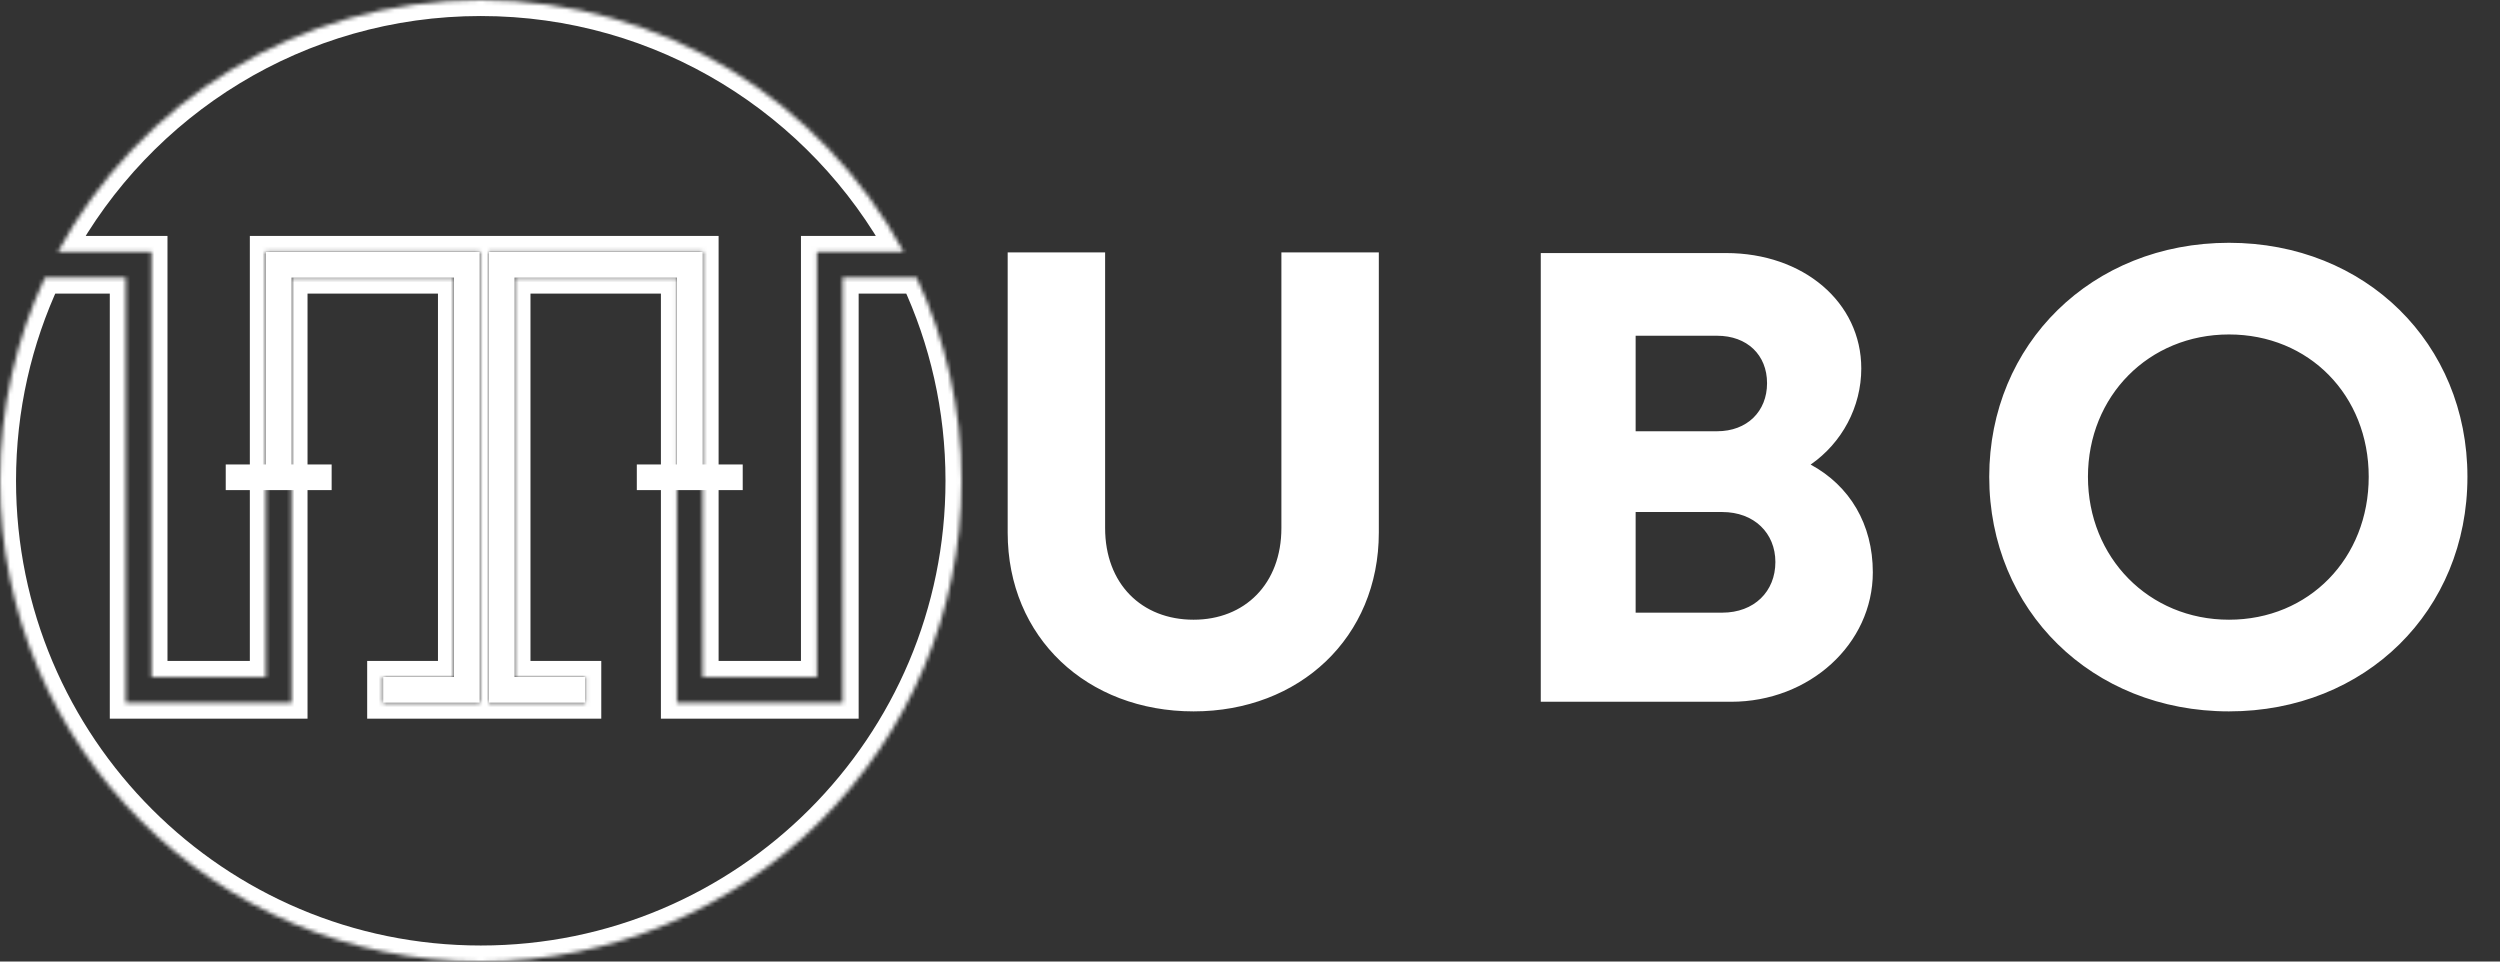<svg width="624" height="240" viewBox="0 0 624 240" fill="none" xmlns="http://www.w3.org/2000/svg">
<rect x="0" y="0" width="624" height="240" fill="#333333" stroke="none"/>
<mask id="path-1-inside-1_1846_361" fill="white">
<path fill-rule="evenodd" clip-rule="evenodd" d="M239.997 120C239.997 186.274 186.272 240 119.998 240C53.725 240 0 186.274 0 120C0 101.876 4.018 84.691 11.211 69.286H31.404V172.173V175.373H34.604H69.56H72.76V172.173V69.286H113.316V168.973H95.647V175.373H116.516H119.716V172.173V66.086V62.886H116.516H69.56H66.36V66.086V168.973H37.804V66.086V62.886H34.604H14.437C34.743 25.432 74.401 0 119.998 0C165.596 0 205.253 25.432 225.56 62.886H207.12H203.92V66.086V168.973H175.364V66.086V62.886H172.164H125.208H122.008V66.086V172.173V175.373H125.208H146.078V168.973H128.408V69.286H168.964V172.173V175.373H172.164H207.12H210.32V172.173V69.286H228.785C235.979 84.691 239.997 101.876 239.997 120Z"/>
</mask>
<path d="M11.211 69.286V65.286H8.664L7.587 67.594L11.211 69.286ZM31.404 69.286H35.404V65.286H31.404V69.286ZM31.404 175.373H27.404V179.373H31.404V175.373ZM72.76 175.373V179.373H76.76V175.373H72.76ZM72.76 69.286V65.286H68.76V69.286H72.76ZM113.316 69.286H117.316V65.286H113.316V69.286ZM113.316 168.973V172.973H117.316V168.973H113.316ZM95.647 168.973V164.973H91.647V168.973H95.647ZM95.647 175.373H91.647V179.373H95.647V175.373ZM119.716 175.373V179.373H123.716V175.373H119.716ZM119.716 62.886H123.716V58.886H119.716V62.886ZM66.36 62.886V58.886H62.36V62.886H66.36ZM66.36 168.973V172.973H70.36V168.973H66.36ZM37.804 168.973H33.804V172.973H37.804V168.973ZM37.804 62.886H41.804V58.886H37.804V62.886ZM14.437 62.886L10.921 60.98L7.718 66.886H14.437V62.886ZM225.56 62.886V66.886H232.278L229.076 60.979L225.56 62.886ZM203.92 62.886V58.886H199.92V62.886H203.92ZM203.92 168.973V172.973H207.92V168.973H203.92ZM175.364 168.973H171.364V172.973H175.364V168.973ZM175.364 62.886H179.364V58.886H175.364V62.886ZM122.008 62.886V58.886H118.009V62.886H122.008ZM122.008 175.373H118.009V179.373H122.008V175.373ZM146.078 175.373V179.373H150.078V175.373H146.078ZM146.078 168.973H150.078V164.973H146.078V168.973ZM128.408 168.973H124.408V172.973H128.408V168.973ZM128.408 69.286V65.286H124.408V69.286H128.408ZM168.964 69.286H172.964V65.286H168.964V69.286ZM168.964 175.373H164.964V179.373H168.964V175.373ZM210.32 175.373V179.373H214.32V175.373H210.32ZM210.32 69.286V65.286H206.32V69.286H210.32ZM228.785 69.286L232.41 67.594L231.332 65.286H228.785V69.286ZM119.998 244C188.481 244 243.997 188.483 243.997 120H235.997C235.997 184.065 184.062 236 119.998 236V244ZM-4 120C-4 188.483 51.516 244 119.998 244V236C55.934 236 4 184.065 4 120H-4ZM7.587 67.594C0.151 83.517 -4 101.279 -4 120H4C4 102.473 7.884 85.864 14.835 70.978L7.587 67.594ZM31.404 65.286H11.211V73.286H31.404V65.286ZM35.404 172.173V69.286H27.404V172.173H35.404ZM35.404 175.373V172.173H27.404V175.373H35.404ZM34.604 171.373H31.404V179.373H34.604V171.373ZM69.56 171.373H34.604V179.373H69.56V171.373ZM72.76 171.373H69.56V179.373H72.76V171.373ZM68.76 172.173V175.373H76.76V172.173H68.76ZM68.76 69.286V172.173H76.76V69.286H68.76ZM113.316 65.286H72.76V73.286H113.316V65.286ZM117.316 168.973V69.286H109.316V168.973H117.316ZM95.647 172.973H113.316V164.973H95.647V172.973ZM99.647 175.373V168.973H91.647V175.373H99.647ZM116.516 171.373H95.647V179.373H116.516V171.373ZM119.716 171.373H116.516V179.373H119.716V171.373ZM115.716 172.173V175.373H123.716V172.173H115.716ZM115.716 66.086V172.173H123.716V66.086H115.716ZM115.716 62.886V66.086H123.716V62.886H115.716ZM116.516 66.886H119.716V58.886H116.516V66.886ZM69.56 66.886H116.516V58.886H69.56V66.886ZM66.36 66.886H69.56V58.886H66.36V66.886ZM70.36 66.086V62.886H62.36V66.086H70.36ZM70.36 168.973V66.086H62.36V168.973H70.36ZM37.804 172.973H66.36V164.973H37.804V172.973ZM33.804 66.086V168.973H41.804V66.086H33.804ZM33.804 62.886V66.086H41.804V62.886H33.804ZM34.604 66.886H37.804V58.886H34.604V66.886ZM14.437 66.886H34.604V58.886H14.437V66.886ZM119.998 -4C72.876 -4 31.898 22.288 10.921 60.98L17.953 64.793C37.589 28.577 75.926 4 119.998 4V-4ZM229.076 60.979C208.098 22.288 167.121 -4 119.998 -4V4C164.07 4 202.408 28.577 222.043 64.793L229.076 60.979ZM225.56 58.886H207.12V66.886H225.56V58.886ZM207.12 58.886H203.92V66.886H207.12V58.886ZM199.92 62.886V66.086H207.92V62.886H199.92ZM199.92 66.086V168.973H207.92V66.086H199.92ZM203.92 164.973H175.364V172.973H203.92V164.973ZM179.364 168.973V66.086H171.364V168.973H179.364ZM179.364 66.086V62.886H171.364V66.086H179.364ZM175.364 58.886H172.164V66.886H175.364V58.886ZM172.164 58.886H125.208V66.886H172.164V58.886ZM125.208 58.886H122.008V66.886H125.208V58.886ZM118.009 62.886V66.086H126.008V62.886H118.009ZM118.009 66.086V172.173H126.008V66.086H118.009ZM118.009 172.173V175.373H126.008V172.173H118.009ZM122.008 179.373H125.208V171.373H122.008V179.373ZM125.208 179.373H146.078V171.373H125.208V179.373ZM150.078 175.373V168.973H142.078V175.373H150.078ZM146.078 164.973H128.408V172.973H146.078V164.973ZM132.408 168.973V69.286H124.408V168.973H132.408ZM128.408 73.286H168.964V65.286H128.408V73.286ZM164.964 69.286V172.173H172.964V69.286H164.964ZM164.964 172.173V175.373H172.964V172.173H164.964ZM168.964 179.373H172.164V171.373H168.964V179.373ZM172.164 179.373H207.12V171.373H172.164V179.373ZM207.12 179.373H210.32V171.373H207.12V179.373ZM214.32 175.373V172.173H206.32V175.373H214.32ZM214.32 172.173V69.286H206.32V172.173H214.32ZM210.32 73.286H228.785V65.286H210.32V73.286ZM243.997 120C243.997 101.279 239.846 83.517 232.41 67.594L225.161 70.978C232.112 85.864 235.997 102.473 235.997 120H243.997Z" fill="white" mask="url(#path-1-inside-1_1846_361)"/>
<path d="M95.648 172.173H116.517V66.086H69.561V119.129M69.561 119.129H56.344M69.561 119.129H82.778" stroke="white" stroke-width="6.4"/>
<path d="M146.079 172.173H125.21V66.086H172.166V119.129M172.166 119.129H158.948M172.166 119.129H185.383" stroke="white" stroke-width="6.4"/>
<path d="M297.916 177.56C271.356 177.56 251.516 159.16 251.516 132.92V63.001H275.836V131.8C275.836 145.72 284.956 154.68 297.916 154.68C310.716 154.68 319.836 145.72 319.836 131.8V63.001H344.155V132.92C344.155 159.16 324.316 177.56 297.916 177.56ZM451.936 115.96C461.696 121.24 467.456 130.84 467.456 142.84C467.456 160.76 451.616 175.16 432.096 175.16H384.576V63.161H430.816C450.176 63.161 464.576 75.481 464.576 91.961C464.576 101.561 459.776 110.52 451.936 115.96ZM441.056 95.641C441.056 88.601 436.096 83.801 428.576 83.801H408.256V107.64H428.576C436.096 107.64 441.056 102.68 441.056 95.641ZM429.856 152.92C437.856 152.92 443.136 147.64 443.136 140.28C443.136 133.08 437.856 127.8 429.856 127.8H408.256V152.92H429.856ZM556.351 177.56C522.112 177.56 496.512 152.28 496.512 119C496.512 85.881 522.112 60.601 556.351 60.601C590.431 60.601 615.871 85.721 615.871 119C615.871 152.44 590.431 177.56 556.351 177.56ZM556.351 154.68C576.351 154.68 591.231 139.32 591.231 119C591.231 98.68 576.351 83.481 556.351 83.481C536.352 83.481 521.152 98.841 521.152 119C521.152 139.16 536.352 154.68 556.351 154.68Z" fill="white"/>
</svg>
